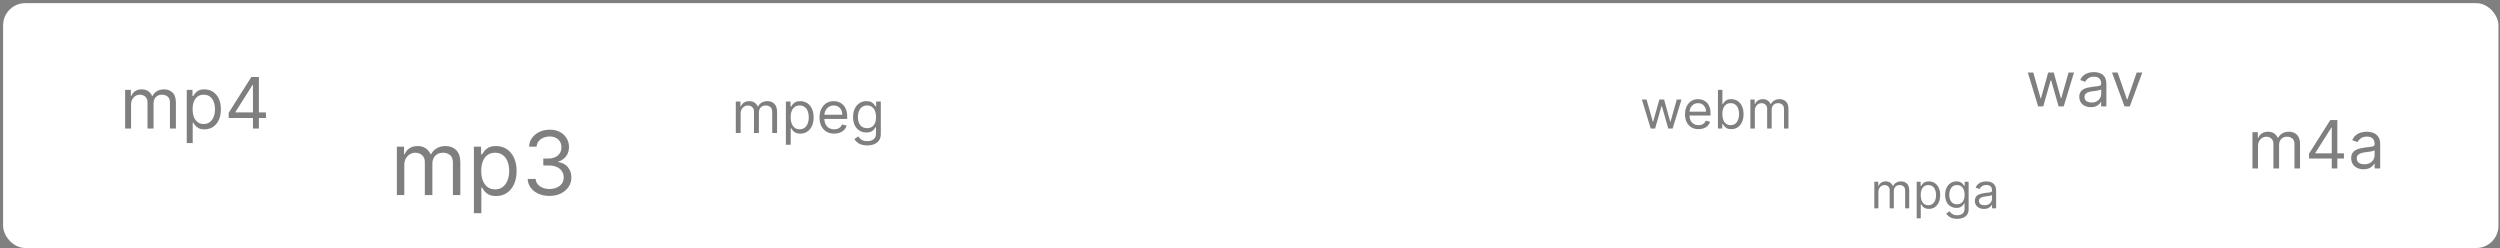 <svg width="564" height="56" viewBox="0 0 564 56" fill="none" xmlns="http://www.w3.org/2000/svg">
<rect x="0" y="0" width="564" height="56" fill="#808080" stroke="none"/>
<rect x="0.701" y="0.711" width="562.948" height="55.237" rx="5" fill="white"/>
<path d="M422.844 47V41H423.734V41.938H423.813C423.938 41.617 424.139 41.368 424.418 41.191C424.697 41.012 425.031 40.922 425.422 40.922C425.818 40.922 426.147 41.012 426.41 41.191C426.676 41.368 426.883 41.617 427.031 41.938H427.094C427.247 41.628 427.478 41.382 427.785 41.199C428.092 41.014 428.461 40.922 428.891 40.922C429.427 40.922 429.866 41.09 430.207 41.426C430.548 41.759 430.719 42.279 430.719 42.984V47H429.797V42.984C429.797 42.542 429.676 42.225 429.434 42.035C429.191 41.845 428.906 41.75 428.578 41.75C428.156 41.75 427.829 41.878 427.598 42.133C427.366 42.385 427.25 42.706 427.25 43.094V47H426.313V42.891C426.313 42.55 426.202 42.275 425.98 42.066C425.759 41.855 425.474 41.75 425.125 41.75C424.885 41.75 424.661 41.814 424.453 41.941C424.247 42.069 424.081 42.246 423.953 42.473C423.828 42.697 423.766 42.956 423.766 43.25V47H422.844ZM432.404 49.25V41H433.295V41.953H433.404C433.472 41.849 433.566 41.716 433.686 41.555C433.808 41.391 433.982 41.245 434.209 41.117C434.438 40.987 434.748 40.922 435.139 40.922C435.644 40.922 436.089 41.048 436.475 41.301C436.86 41.553 437.161 41.911 437.377 42.375C437.593 42.839 437.701 43.385 437.701 44.016C437.701 44.651 437.593 45.202 437.377 45.668C437.161 46.132 436.861 46.491 436.479 46.746C436.096 46.999 435.654 47.125 435.154 47.125C434.769 47.125 434.46 47.061 434.229 46.934C433.997 46.803 433.818 46.656 433.693 46.492C433.568 46.325 433.472 46.188 433.404 46.078H433.326V49.25H432.404ZM433.311 44C433.311 44.453 433.377 44.853 433.51 45.199C433.643 45.543 433.837 45.812 434.092 46.008C434.347 46.2 434.66 46.297 435.029 46.297C435.415 46.297 435.736 46.195 435.994 45.992C436.255 45.786 436.45 45.51 436.58 45.164C436.713 44.815 436.779 44.427 436.779 44C436.779 43.578 436.714 43.198 436.584 42.859C436.456 42.518 436.262 42.249 436.002 42.051C435.744 41.85 435.42 41.75 435.029 41.75C434.654 41.75 434.339 41.845 434.084 42.035C433.829 42.223 433.636 42.486 433.506 42.824C433.376 43.16 433.311 43.552 433.311 44ZM441.529 49.375C441.084 49.375 440.701 49.318 440.381 49.203C440.061 49.091 439.794 48.943 439.58 48.758C439.369 48.575 439.201 48.38 439.076 48.172L439.811 47.656C439.894 47.766 439.999 47.891 440.127 48.031C440.255 48.175 440.429 48.298 440.65 48.402C440.874 48.509 441.167 48.562 441.529 48.562C442.014 48.562 442.413 48.445 442.729 48.211C443.044 47.977 443.201 47.609 443.201 47.109V45.891H443.123C443.055 46 442.959 46.135 442.834 46.297C442.712 46.456 442.535 46.598 442.303 46.723C442.074 46.845 441.764 46.906 441.373 46.906C440.889 46.906 440.454 46.792 440.068 46.562C439.686 46.333 439.382 46 439.158 45.562C438.937 45.125 438.826 44.594 438.826 43.969C438.826 43.354 438.934 42.819 439.15 42.363C439.367 41.905 439.667 41.551 440.053 41.301C440.438 41.048 440.883 40.922 441.389 40.922C441.779 40.922 442.089 40.987 442.318 41.117C442.55 41.245 442.727 41.391 442.85 41.555C442.975 41.716 443.071 41.849 443.139 41.953H443.232V41H444.123V47.172C444.123 47.688 444.006 48.107 443.771 48.43C443.54 48.755 443.227 48.993 442.834 49.145C442.443 49.298 442.008 49.375 441.529 49.375ZM441.498 46.078C441.868 46.078 442.18 45.993 442.436 45.824C442.691 45.655 442.885 45.411 443.018 45.094C443.15 44.776 443.217 44.396 443.217 43.953C443.217 43.521 443.152 43.139 443.021 42.809C442.891 42.478 442.699 42.219 442.443 42.031C442.188 41.844 441.873 41.75 441.498 41.75C441.107 41.75 440.782 41.849 440.521 42.047C440.264 42.245 440.07 42.51 439.939 42.844C439.812 43.177 439.748 43.547 439.748 43.953C439.748 44.37 439.813 44.738 439.943 45.059C440.076 45.376 440.271 45.626 440.529 45.809C440.79 45.988 441.113 46.078 441.498 46.078ZM447.576 47.141C447.196 47.141 446.851 47.069 446.541 46.926C446.231 46.78 445.985 46.57 445.803 46.297C445.62 46.021 445.529 45.688 445.529 45.297C445.529 44.953 445.597 44.675 445.732 44.461C445.868 44.245 446.049 44.075 446.275 43.953C446.502 43.831 446.752 43.74 447.025 43.68C447.301 43.617 447.579 43.568 447.857 43.531C448.222 43.484 448.518 43.449 448.744 43.426C448.973 43.4 449.14 43.357 449.244 43.297C449.351 43.237 449.404 43.133 449.404 42.984V42.953C449.404 42.568 449.299 42.268 449.088 42.055C448.88 41.841 448.563 41.734 448.139 41.734C447.699 41.734 447.354 41.831 447.104 42.023C446.854 42.216 446.678 42.422 446.576 42.641L445.701 42.328C445.857 41.964 446.066 41.68 446.326 41.477C446.589 41.271 446.876 41.128 447.186 41.047C447.498 40.964 447.805 40.922 448.107 40.922C448.3 40.922 448.521 40.945 448.771 40.992C449.024 41.036 449.268 41.129 449.502 41.27C449.739 41.41 449.936 41.622 450.092 41.906C450.248 42.19 450.326 42.57 450.326 43.047V47H449.404V46.188H449.357C449.295 46.318 449.191 46.457 449.045 46.605C448.899 46.754 448.705 46.88 448.463 46.984C448.221 47.089 447.925 47.141 447.576 47.141ZM447.717 46.312C448.081 46.312 448.389 46.241 448.639 46.098C448.891 45.954 449.081 45.77 449.209 45.543C449.339 45.316 449.404 45.078 449.404 44.828V43.984C449.365 44.031 449.279 44.074 449.146 44.113C449.016 44.15 448.865 44.182 448.693 44.211C448.524 44.237 448.359 44.26 448.197 44.281C448.038 44.3 447.91 44.315 447.811 44.328C447.571 44.359 447.347 44.41 447.139 44.48C446.933 44.548 446.766 44.651 446.639 44.789C446.514 44.925 446.451 45.109 446.451 45.344C446.451 45.664 446.57 45.906 446.807 46.07C447.046 46.232 447.35 46.312 447.717 46.312Z" fill="black" fill-opacity="0.5"/>
<path d="M165.997 30V22.909H167.05V24.017H167.142C167.29 23.639 167.528 23.345 167.858 23.135C168.187 22.923 168.582 22.817 169.044 22.817C169.512 22.817 169.901 22.923 170.212 23.135C170.526 23.345 170.771 23.639 170.946 24.017H171.02C171.201 23.651 171.474 23.36 171.837 23.145C172.2 22.926 172.636 22.817 173.143 22.817C173.777 22.817 174.296 23.015 174.699 23.412C175.102 23.806 175.304 24.42 175.304 25.254V30H174.214V25.254C174.214 24.731 174.071 24.357 173.785 24.133C173.499 23.908 173.162 23.796 172.774 23.796C172.276 23.796 171.889 23.946 171.615 24.248C171.342 24.546 171.205 24.925 171.205 25.384V30H170.097V25.143C170.097 24.74 169.966 24.416 169.704 24.169C169.443 23.92 169.106 23.796 168.693 23.796C168.41 23.796 168.145 23.871 167.899 24.022C167.656 24.172 167.459 24.382 167.308 24.649C167.161 24.914 167.087 25.22 167.087 25.568V30H165.997ZM177.296 32.659V22.909H178.349V24.035H178.478C178.558 23.912 178.669 23.755 178.81 23.565C178.955 23.371 179.161 23.198 179.429 23.048C179.7 22.894 180.066 22.817 180.528 22.817C181.125 22.817 181.651 22.966 182.106 23.265C182.562 23.563 182.917 23.986 183.173 24.534C183.428 25.082 183.556 25.728 183.556 26.473C183.556 27.224 183.428 27.875 183.173 28.426C182.917 28.974 182.563 29.398 182.111 29.7C181.659 29.998 181.137 30.148 180.546 30.148C180.09 30.148 179.726 30.072 179.452 29.922C179.178 29.768 178.967 29.594 178.819 29.4C178.672 29.203 178.558 29.04 178.478 28.91H178.385V32.659H177.296ZM178.367 26.454C178.367 26.99 178.445 27.462 178.602 27.872C178.759 28.278 178.989 28.597 179.29 28.827C179.592 29.055 179.961 29.169 180.398 29.169C180.854 29.169 181.234 29.049 181.539 28.809C181.846 28.566 182.077 28.24 182.231 27.83C182.388 27.418 182.466 26.959 182.466 26.454C182.466 25.956 182.39 25.507 182.236 25.107C182.085 24.703 181.856 24.385 181.548 24.151C181.243 23.914 180.86 23.796 180.398 23.796C179.955 23.796 179.583 23.908 179.281 24.133C178.979 24.354 178.752 24.665 178.598 25.065C178.444 25.462 178.367 25.925 178.367 26.454ZM188.191 30.148C187.508 30.148 186.918 29.997 186.423 29.695C185.93 29.391 185.55 28.966 185.282 28.421C185.018 27.873 184.885 27.236 184.885 26.51C184.885 25.784 185.018 25.143 185.282 24.59C185.55 24.032 185.923 23.599 186.4 23.288C186.88 22.974 187.44 22.817 188.08 22.817C188.449 22.817 188.814 22.878 189.174 23.001C189.534 23.125 189.862 23.325 190.157 23.602C190.453 23.875 190.688 24.239 190.864 24.691C191.039 25.143 191.127 25.701 191.127 26.362V26.824H185.661V25.882H190.019C190.019 25.482 189.939 25.125 189.779 24.811C189.622 24.497 189.397 24.249 189.105 24.068C188.816 23.886 188.474 23.796 188.08 23.796C187.646 23.796 187.271 23.903 186.954 24.119C186.64 24.331 186.398 24.608 186.229 24.95C186.06 25.291 185.975 25.657 185.975 26.048V26.676C185.975 27.212 186.067 27.666 186.252 28.038C186.44 28.407 186.7 28.689 187.032 28.883C187.365 29.074 187.751 29.169 188.191 29.169C188.477 29.169 188.736 29.129 188.966 29.049C189.2 28.966 189.402 28.843 189.571 28.68C189.74 28.514 189.871 28.307 189.964 28.061L191.016 28.357C190.905 28.713 190.719 29.027 190.458 29.298C190.196 29.566 189.873 29.775 189.488 29.926C189.103 30.074 188.671 30.148 188.191 30.148ZM195.646 32.807C195.12 32.807 194.668 32.739 194.289 32.604C193.911 32.471 193.595 32.296 193.343 32.077C193.094 31.862 192.895 31.631 192.747 31.385L193.615 30.776C193.714 30.905 193.838 31.053 193.989 31.219C194.14 31.388 194.346 31.534 194.608 31.657C194.872 31.784 195.219 31.847 195.646 31.847C196.219 31.847 196.691 31.708 197.064 31.431C197.436 31.154 197.622 30.72 197.622 30.129V28.689H197.53C197.45 28.818 197.336 28.978 197.188 29.169C197.044 29.357 196.834 29.524 196.561 29.672C196.29 29.817 195.923 29.889 195.462 29.889C194.889 29.889 194.375 29.754 193.92 29.483C193.468 29.212 193.109 28.818 192.844 28.301C192.583 27.784 192.452 27.156 192.452 26.418C192.452 25.691 192.58 25.059 192.835 24.52C193.09 23.979 193.446 23.56 193.901 23.265C194.357 22.966 194.883 22.817 195.48 22.817C195.942 22.817 196.308 22.894 196.579 23.048C196.853 23.198 197.062 23.371 197.207 23.565C197.355 23.755 197.468 23.912 197.548 24.035H197.659V22.909H198.712V30.203C198.712 30.812 198.573 31.308 198.296 31.69C198.022 32.074 197.653 32.356 197.188 32.534C196.727 32.716 196.213 32.807 195.646 32.807ZM195.61 28.91C196.047 28.91 196.416 28.811 196.718 28.61C197.019 28.41 197.248 28.123 197.405 27.747C197.562 27.372 197.641 26.922 197.641 26.399C197.641 25.888 197.564 25.437 197.41 25.047C197.256 24.656 197.028 24.349 196.727 24.128C196.425 23.906 196.053 23.796 195.61 23.796C195.148 23.796 194.763 23.912 194.455 24.146C194.151 24.38 193.921 24.694 193.768 25.088C193.617 25.482 193.541 25.919 193.541 26.399C193.541 26.892 193.618 27.327 193.772 27.706C193.929 28.081 194.16 28.377 194.465 28.592C194.772 28.804 195.154 28.91 195.61 28.91Z" fill="black" fill-opacity="0.5"/>
<path d="M459.804 24L457.477 16.364H458.71L460.361 22.21H460.44L462.071 16.364H463.324L464.935 22.19H465.014L466.665 16.364H467.898L465.571 24H464.418L462.747 18.134H462.628L460.957 24H459.804ZM471.696 24.179C471.212 24.179 470.773 24.088 470.379 23.905C469.984 23.72 469.671 23.453 469.439 23.105C469.207 22.754 469.091 22.329 469.091 21.832C469.091 21.395 469.177 21.04 469.349 20.768C469.522 20.493 469.752 20.278 470.04 20.122C470.329 19.966 470.647 19.85 470.995 19.774C471.346 19.695 471.699 19.632 472.054 19.585C472.518 19.526 472.894 19.481 473.183 19.451C473.474 19.418 473.686 19.363 473.819 19.287C473.955 19.211 474.023 19.078 474.023 18.889V18.849C474.023 18.359 473.888 17.978 473.62 17.706C473.355 17.434 472.952 17.298 472.412 17.298C471.852 17.298 471.413 17.421 471.094 17.666C470.776 17.912 470.553 18.173 470.423 18.452L469.31 18.054C469.509 17.59 469.774 17.229 470.105 16.97C470.44 16.708 470.804 16.526 471.199 16.423C471.597 16.317 471.988 16.264 472.372 16.264C472.617 16.264 472.899 16.294 473.217 16.354C473.539 16.41 473.849 16.528 474.147 16.707C474.449 16.886 474.699 17.156 474.898 17.517C475.097 17.878 475.196 18.362 475.196 18.969V24H474.023V22.966H473.963C473.884 23.132 473.751 23.309 473.565 23.498C473.38 23.687 473.133 23.848 472.825 23.98C472.516 24.113 472.14 24.179 471.696 24.179ZM471.875 23.125C472.339 23.125 472.73 23.034 473.048 22.852C473.37 22.669 473.612 22.434 473.774 22.146C473.94 21.857 474.023 21.554 474.023 21.236V20.162C473.973 20.222 473.864 20.276 473.695 20.326C473.529 20.372 473.337 20.414 473.118 20.45C472.902 20.483 472.692 20.513 472.487 20.54C472.284 20.563 472.12 20.583 471.994 20.599C471.689 20.639 471.404 20.704 471.139 20.793C470.877 20.88 470.665 21.01 470.503 21.186C470.344 21.358 470.264 21.594 470.264 21.892C470.264 22.3 470.415 22.608 470.717 22.817C471.022 23.022 471.408 23.125 471.875 23.125ZM483.308 16.364L480.485 24H479.291L476.468 16.364H477.74L479.848 22.449H479.928L482.036 16.364H483.308Z" fill="black" fill-opacity="0.5"/>
<path d="M89.534 44V33.091H91.153V34.795H91.296C91.523 34.213 91.89 33.761 92.396 33.439C92.903 33.112 93.511 32.949 94.222 32.949C94.941 32.949 95.54 33.112 96.019 33.439C96.501 33.761 96.878 34.213 97.148 34.795H97.261C97.541 34.232 97.96 33.785 98.519 33.453C99.077 33.117 99.747 32.949 100.528 32.949C101.504 32.949 102.302 33.254 102.922 33.865C103.542 34.471 103.852 35.416 103.852 36.699V44H102.176V36.699C102.176 35.894 101.956 35.319 101.516 34.973C101.075 34.627 100.557 34.455 99.96 34.455C99.193 34.455 98.599 34.687 98.178 35.151C97.756 35.61 97.546 36.192 97.546 36.898V44H95.841V36.528C95.841 35.908 95.64 35.409 95.237 35.03C94.835 34.646 94.316 34.455 93.682 34.455C93.246 34.455 92.839 34.571 92.46 34.803C92.086 35.035 91.783 35.356 91.551 35.769C91.324 36.176 91.21 36.647 91.21 37.182V44H89.534ZM106.917 48.091V33.091H108.536V34.824H108.735C108.858 34.635 109.029 34.393 109.246 34.099C109.469 33.801 109.786 33.536 110.198 33.304C110.615 33.067 111.178 32.949 111.888 32.949C112.807 32.949 113.617 33.178 114.317 33.638C115.018 34.097 115.565 34.748 115.958 35.591C116.351 36.434 116.548 37.428 116.548 38.574C116.548 39.729 116.351 40.731 115.958 41.578C115.565 42.421 115.021 43.074 114.325 43.538C113.629 43.998 112.826 44.227 111.917 44.227C111.216 44.227 110.655 44.111 110.234 43.879C109.812 43.642 109.488 43.375 109.261 43.077C109.033 42.774 108.858 42.523 108.735 42.324H108.593V48.091H106.917ZM108.565 38.545C108.565 39.369 108.685 40.096 108.927 40.726C109.168 41.351 109.521 41.841 109.985 42.196C110.449 42.546 111.017 42.722 111.69 42.722C112.39 42.722 112.975 42.537 113.444 42.168C113.917 41.794 114.272 41.292 114.509 40.662C114.751 40.028 114.871 39.322 114.871 38.545C114.871 37.778 114.753 37.087 114.516 36.472C114.284 35.851 113.932 35.361 113.458 35.001C112.989 34.637 112.4 34.455 111.69 34.455C111.008 34.455 110.435 34.627 109.971 34.973C109.507 35.314 109.156 35.792 108.92 36.408C108.683 37.019 108.565 37.731 108.565 38.545ZM123.991 44.199C123.053 44.199 122.218 44.038 121.484 43.716C120.754 43.394 120.174 42.947 119.744 42.374C119.317 41.796 119.085 41.126 119.048 40.364H120.837C120.875 40.832 121.036 41.237 121.32 41.578C121.604 41.914 121.976 42.175 122.435 42.359C122.895 42.544 123.404 42.636 123.962 42.636C124.587 42.636 125.141 42.528 125.624 42.31C126.107 42.092 126.486 41.789 126.761 41.401C127.035 41.012 127.173 40.562 127.173 40.051C127.173 39.516 127.04 39.045 126.775 38.638C126.51 38.226 126.121 37.904 125.61 37.672C125.099 37.44 124.474 37.324 123.735 37.324H122.57V35.761H123.735C124.313 35.761 124.819 35.657 125.255 35.449C125.695 35.24 126.039 34.947 126.285 34.568C126.536 34.189 126.661 33.744 126.661 33.233C126.661 32.74 126.552 32.312 126.335 31.947C126.117 31.583 125.809 31.299 125.411 31.095C125.018 30.892 124.554 30.79 124.019 30.79C123.517 30.79 123.044 30.882 122.599 31.067C122.158 31.247 121.799 31.509 121.519 31.855C121.24 32.196 121.088 32.608 121.065 33.091H119.36C119.388 32.329 119.618 31.661 120.049 31.088C120.48 30.51 121.043 30.061 121.739 29.739C122.44 29.417 123.21 29.256 124.048 29.256C124.947 29.256 125.719 29.438 126.363 29.803C127.007 30.162 127.502 30.638 127.847 31.23C128.193 31.822 128.366 32.461 128.366 33.148C128.366 33.967 128.15 34.665 127.719 35.243C127.293 35.821 126.713 36.221 125.979 36.443V36.557C126.898 36.708 127.615 37.099 128.131 37.729C128.647 38.354 128.906 39.128 128.906 40.051C128.906 40.842 128.69 41.552 128.259 42.182C127.833 42.807 127.251 43.299 126.512 43.659C125.773 44.019 124.933 44.199 123.991 44.199Z" fill="black" fill-opacity="0.5"/>
<path d="M28.227 29V20.273H29.523V21.636H29.636C29.818 21.171 30.112 20.809 30.517 20.551C30.922 20.29 31.409 20.159 31.977 20.159C32.553 20.159 33.032 20.29 33.415 20.551C33.801 20.809 34.102 21.171 34.318 21.636H34.409C34.633 21.186 34.968 20.828 35.415 20.562C35.862 20.294 36.398 20.159 37.023 20.159C37.803 20.159 38.441 20.403 38.938 20.892C39.434 21.377 39.682 22.133 39.682 23.159V29H38.341V23.159C38.341 22.515 38.165 22.055 37.812 21.778C37.46 21.502 37.045 21.364 36.568 21.364C35.955 21.364 35.479 21.549 35.142 21.921C34.805 22.288 34.636 22.754 34.636 23.318V29H33.273V23.023C33.273 22.526 33.112 22.127 32.79 21.824C32.468 21.517 32.053 21.364 31.546 21.364C31.197 21.364 30.871 21.456 30.568 21.642C30.269 21.828 30.026 22.085 29.841 22.415C29.659 22.741 29.568 23.117 29.568 23.546V29H28.227ZM42.133 32.273V20.273H43.429V21.659H43.588C43.687 21.508 43.823 21.314 43.997 21.079C44.175 20.841 44.429 20.629 44.758 20.443C45.092 20.254 45.543 20.159 46.111 20.159C46.846 20.159 47.493 20.343 48.054 20.71C48.615 21.078 49.052 21.599 49.367 22.273C49.681 22.947 49.838 23.742 49.838 24.659C49.838 25.583 49.681 26.384 49.367 27.062C49.052 27.737 48.617 28.259 48.06 28.631C47.503 28.998 46.861 29.182 46.133 29.182C45.573 29.182 45.124 29.089 44.787 28.903C44.45 28.714 44.19 28.5 44.008 28.261C43.827 28.019 43.687 27.818 43.588 27.659H43.474V32.273H42.133ZM43.452 24.636C43.452 25.296 43.548 25.877 43.742 26.381C43.935 26.881 44.217 27.273 44.588 27.557C44.959 27.837 45.414 27.977 45.952 27.977C46.512 27.977 46.98 27.829 47.355 27.534C47.734 27.235 48.018 26.833 48.207 26.329C48.401 25.822 48.497 25.258 48.497 24.636C48.497 24.023 48.403 23.47 48.213 22.977C48.028 22.481 47.745 22.089 47.367 21.801C46.992 21.509 46.52 21.364 45.952 21.364C45.406 21.364 44.948 21.502 44.577 21.778C44.206 22.051 43.925 22.434 43.736 22.926C43.546 23.415 43.452 23.985 43.452 24.636ZM51.588 26.614V25.454L56.702 17.364H57.543V19.159H56.974L53.111 25.273V25.364H59.997V26.614H51.588ZM57.065 29V26.261V25.722V17.364H58.406V29H57.065Z" fill="black" fill-opacity="0.5"/>
<path d="M372.403 29L370.409 22.454H371.466L372.881 27.466H372.949L374.347 22.454H375.42L376.801 27.449H376.869L378.284 22.454H379.341L377.347 29H376.358L374.926 23.972H374.824L373.392 29H372.403ZM383.192 29.136C382.561 29.136 382.017 28.997 381.56 28.719C381.105 28.438 380.755 28.046 380.507 27.543C380.263 27.037 380.141 26.449 380.141 25.778C380.141 25.108 380.263 24.517 380.507 24.006C380.755 23.491 381.098 23.091 381.539 22.804C381.982 22.514 382.499 22.369 383.09 22.369C383.431 22.369 383.767 22.426 384.1 22.54C384.432 22.653 384.735 22.838 385.007 23.094C385.28 23.347 385.498 23.682 385.659 24.099C385.821 24.517 385.902 25.031 385.902 25.642V26.068H380.857V25.199H384.88C384.88 24.829 384.806 24.5 384.658 24.21C384.513 23.921 384.306 23.692 384.036 23.524C383.769 23.357 383.453 23.273 383.09 23.273C382.689 23.273 382.343 23.372 382.05 23.571C381.76 23.767 381.537 24.023 381.381 24.338C381.225 24.653 381.147 24.991 381.147 25.352V25.932C381.147 26.426 381.232 26.845 381.402 27.189C381.576 27.53 381.816 27.79 382.123 27.969C382.429 28.145 382.786 28.233 383.192 28.233C383.456 28.233 383.695 28.196 383.908 28.122C384.124 28.046 384.31 27.932 384.466 27.781C384.623 27.628 384.743 27.438 384.828 27.21L385.8 27.483C385.698 27.812 385.526 28.102 385.284 28.352C385.043 28.599 384.745 28.793 384.39 28.932C384.034 29.068 383.635 29.136 383.192 29.136ZM387.569 29V20.273H388.574V23.494H388.659C388.733 23.381 388.836 23.236 388.966 23.06C389.1 22.881 389.29 22.722 389.537 22.582C389.787 22.44 390.125 22.369 390.551 22.369C391.103 22.369 391.588 22.507 392.009 22.783C392.429 23.058 392.757 23.449 392.993 23.954C393.229 24.46 393.347 25.057 393.347 25.744C393.347 26.438 393.229 27.038 392.993 27.547C392.757 28.053 392.431 28.445 392.013 28.723C391.596 28.999 391.114 29.136 390.569 29.136C390.148 29.136 389.811 29.067 389.559 28.928C389.306 28.785 389.111 28.625 388.975 28.446C388.838 28.264 388.733 28.114 388.659 27.994H388.54V29H387.569ZM388.557 25.727C388.557 26.222 388.63 26.658 388.775 27.035C388.919 27.41 389.131 27.704 389.409 27.918C389.688 28.128 390.029 28.233 390.432 28.233C390.853 28.233 391.203 28.122 391.485 27.901C391.769 27.676 391.982 27.375 392.124 26.997C392.269 26.616 392.341 26.193 392.341 25.727C392.341 25.267 392.27 24.852 392.128 24.483C391.989 24.111 391.777 23.817 391.493 23.601C391.212 23.382 390.858 23.273 390.432 23.273C390.023 23.273 389.679 23.376 389.401 23.584C389.123 23.788 388.912 24.075 388.77 24.445C388.628 24.811 388.557 25.239 388.557 25.727ZM394.885 29V22.454H395.857V23.477H395.942C396.078 23.128 396.299 22.857 396.603 22.663C396.907 22.467 397.272 22.369 397.698 22.369C398.13 22.369 398.489 22.467 398.776 22.663C399.066 22.857 399.292 23.128 399.453 23.477H399.522C399.689 23.139 399.941 22.871 400.276 22.672C400.611 22.47 401.013 22.369 401.482 22.369C402.067 22.369 402.546 22.553 402.918 22.919C403.29 23.283 403.476 23.849 403.476 24.619V29H402.471V24.619C402.471 24.136 402.338 23.791 402.074 23.584C401.81 23.376 401.499 23.273 401.141 23.273C400.681 23.273 400.324 23.412 400.071 23.69C399.819 23.966 399.692 24.315 399.692 24.739V29H398.669V24.517C398.669 24.145 398.549 23.845 398.307 23.618C398.066 23.388 397.755 23.273 397.374 23.273C397.113 23.273 396.868 23.342 396.641 23.482C396.417 23.621 396.235 23.814 396.096 24.061C395.959 24.305 395.891 24.588 395.891 24.909V29H394.885Z" fill="black" fill-opacity="0.5"/>
<path d="M508.151 38V29.818H509.365V31.097H509.472C509.642 30.66 509.917 30.321 510.297 30.079C510.677 29.834 511.134 29.712 511.666 29.712C512.206 29.712 512.655 29.834 513.014 30.079C513.376 30.321 513.658 30.66 513.861 31.097H513.946C514.156 30.674 514.47 30.338 514.889 30.09C515.308 29.838 515.81 29.712 516.396 29.712C517.128 29.712 517.726 29.941 518.191 30.399C518.657 30.853 518.889 31.562 518.889 32.524V38H517.632V32.524C517.632 31.921 517.467 31.489 517.137 31.23C516.806 30.971 516.418 30.841 515.97 30.841C515.395 30.841 514.949 31.015 514.633 31.363C514.317 31.707 514.159 32.144 514.159 32.673V38H512.881V32.396C512.881 31.931 512.73 31.556 512.428 31.272C512.126 30.985 511.737 30.841 511.261 30.841C510.935 30.841 510.629 30.928 510.345 31.102C510.065 31.276 509.837 31.517 509.663 31.826C509.493 32.132 509.408 32.485 509.408 32.886V38H508.151ZM520.911 35.763V34.676L525.705 27.091H526.493V28.774H525.96L522.338 34.506V34.591H528.794V35.763H520.911ZM526.046 38V35.432V34.926V27.091H527.303V38H526.046ZM533.219 38.192C532.701 38.192 532.23 38.094 531.808 37.899C531.385 37.7 531.05 37.414 530.801 37.041C530.552 36.665 530.428 36.21 530.428 35.678C530.428 35.209 530.521 34.829 530.705 34.538C530.89 34.243 531.137 34.012 531.446 33.845C531.755 33.678 532.095 33.554 532.468 33.472C532.845 33.387 533.223 33.32 533.603 33.27C534.1 33.206 534.503 33.158 534.812 33.126C535.125 33.091 535.352 33.032 535.494 32.95C535.639 32.869 535.712 32.727 535.712 32.524V32.481C535.712 31.956 535.568 31.548 535.281 31.256C534.997 30.965 534.565 30.82 533.986 30.82C533.386 30.82 532.916 30.951 532.575 31.214C532.234 31.477 531.994 31.757 531.856 32.055L530.663 31.629C530.876 31.132 531.16 30.745 531.515 30.468C531.873 30.188 532.264 29.992 532.687 29.882C533.113 29.768 533.532 29.712 533.944 29.712C534.207 29.712 534.508 29.744 534.849 29.808C535.194 29.868 535.526 29.994 535.845 30.186C536.169 30.378 536.437 30.667 536.65 31.054C536.863 31.441 536.969 31.959 536.969 32.609V38H535.712V36.892H535.648C535.563 37.07 535.421 37.26 535.222 37.462C535.023 37.664 534.759 37.837 534.429 37.979C534.098 38.121 533.695 38.192 533.219 38.192ZM533.411 37.062C533.908 37.062 534.327 36.965 534.668 36.77C535.013 36.574 535.272 36.322 535.446 36.013C535.623 35.704 535.712 35.379 535.712 35.038V33.888C535.659 33.952 535.542 34.01 535.361 34.064C535.183 34.113 534.977 34.158 534.743 34.197C534.512 34.232 534.286 34.264 534.066 34.293C533.85 34.318 533.674 34.339 533.539 34.356C533.212 34.399 532.907 34.468 532.623 34.564C532.342 34.657 532.115 34.797 531.941 34.985C531.771 35.17 531.685 35.422 531.685 35.742C531.685 36.178 531.847 36.508 532.17 36.732C532.497 36.952 532.91 37.062 533.411 37.062Z" fill="black" fill-opacity="0.5"/>
</svg>
